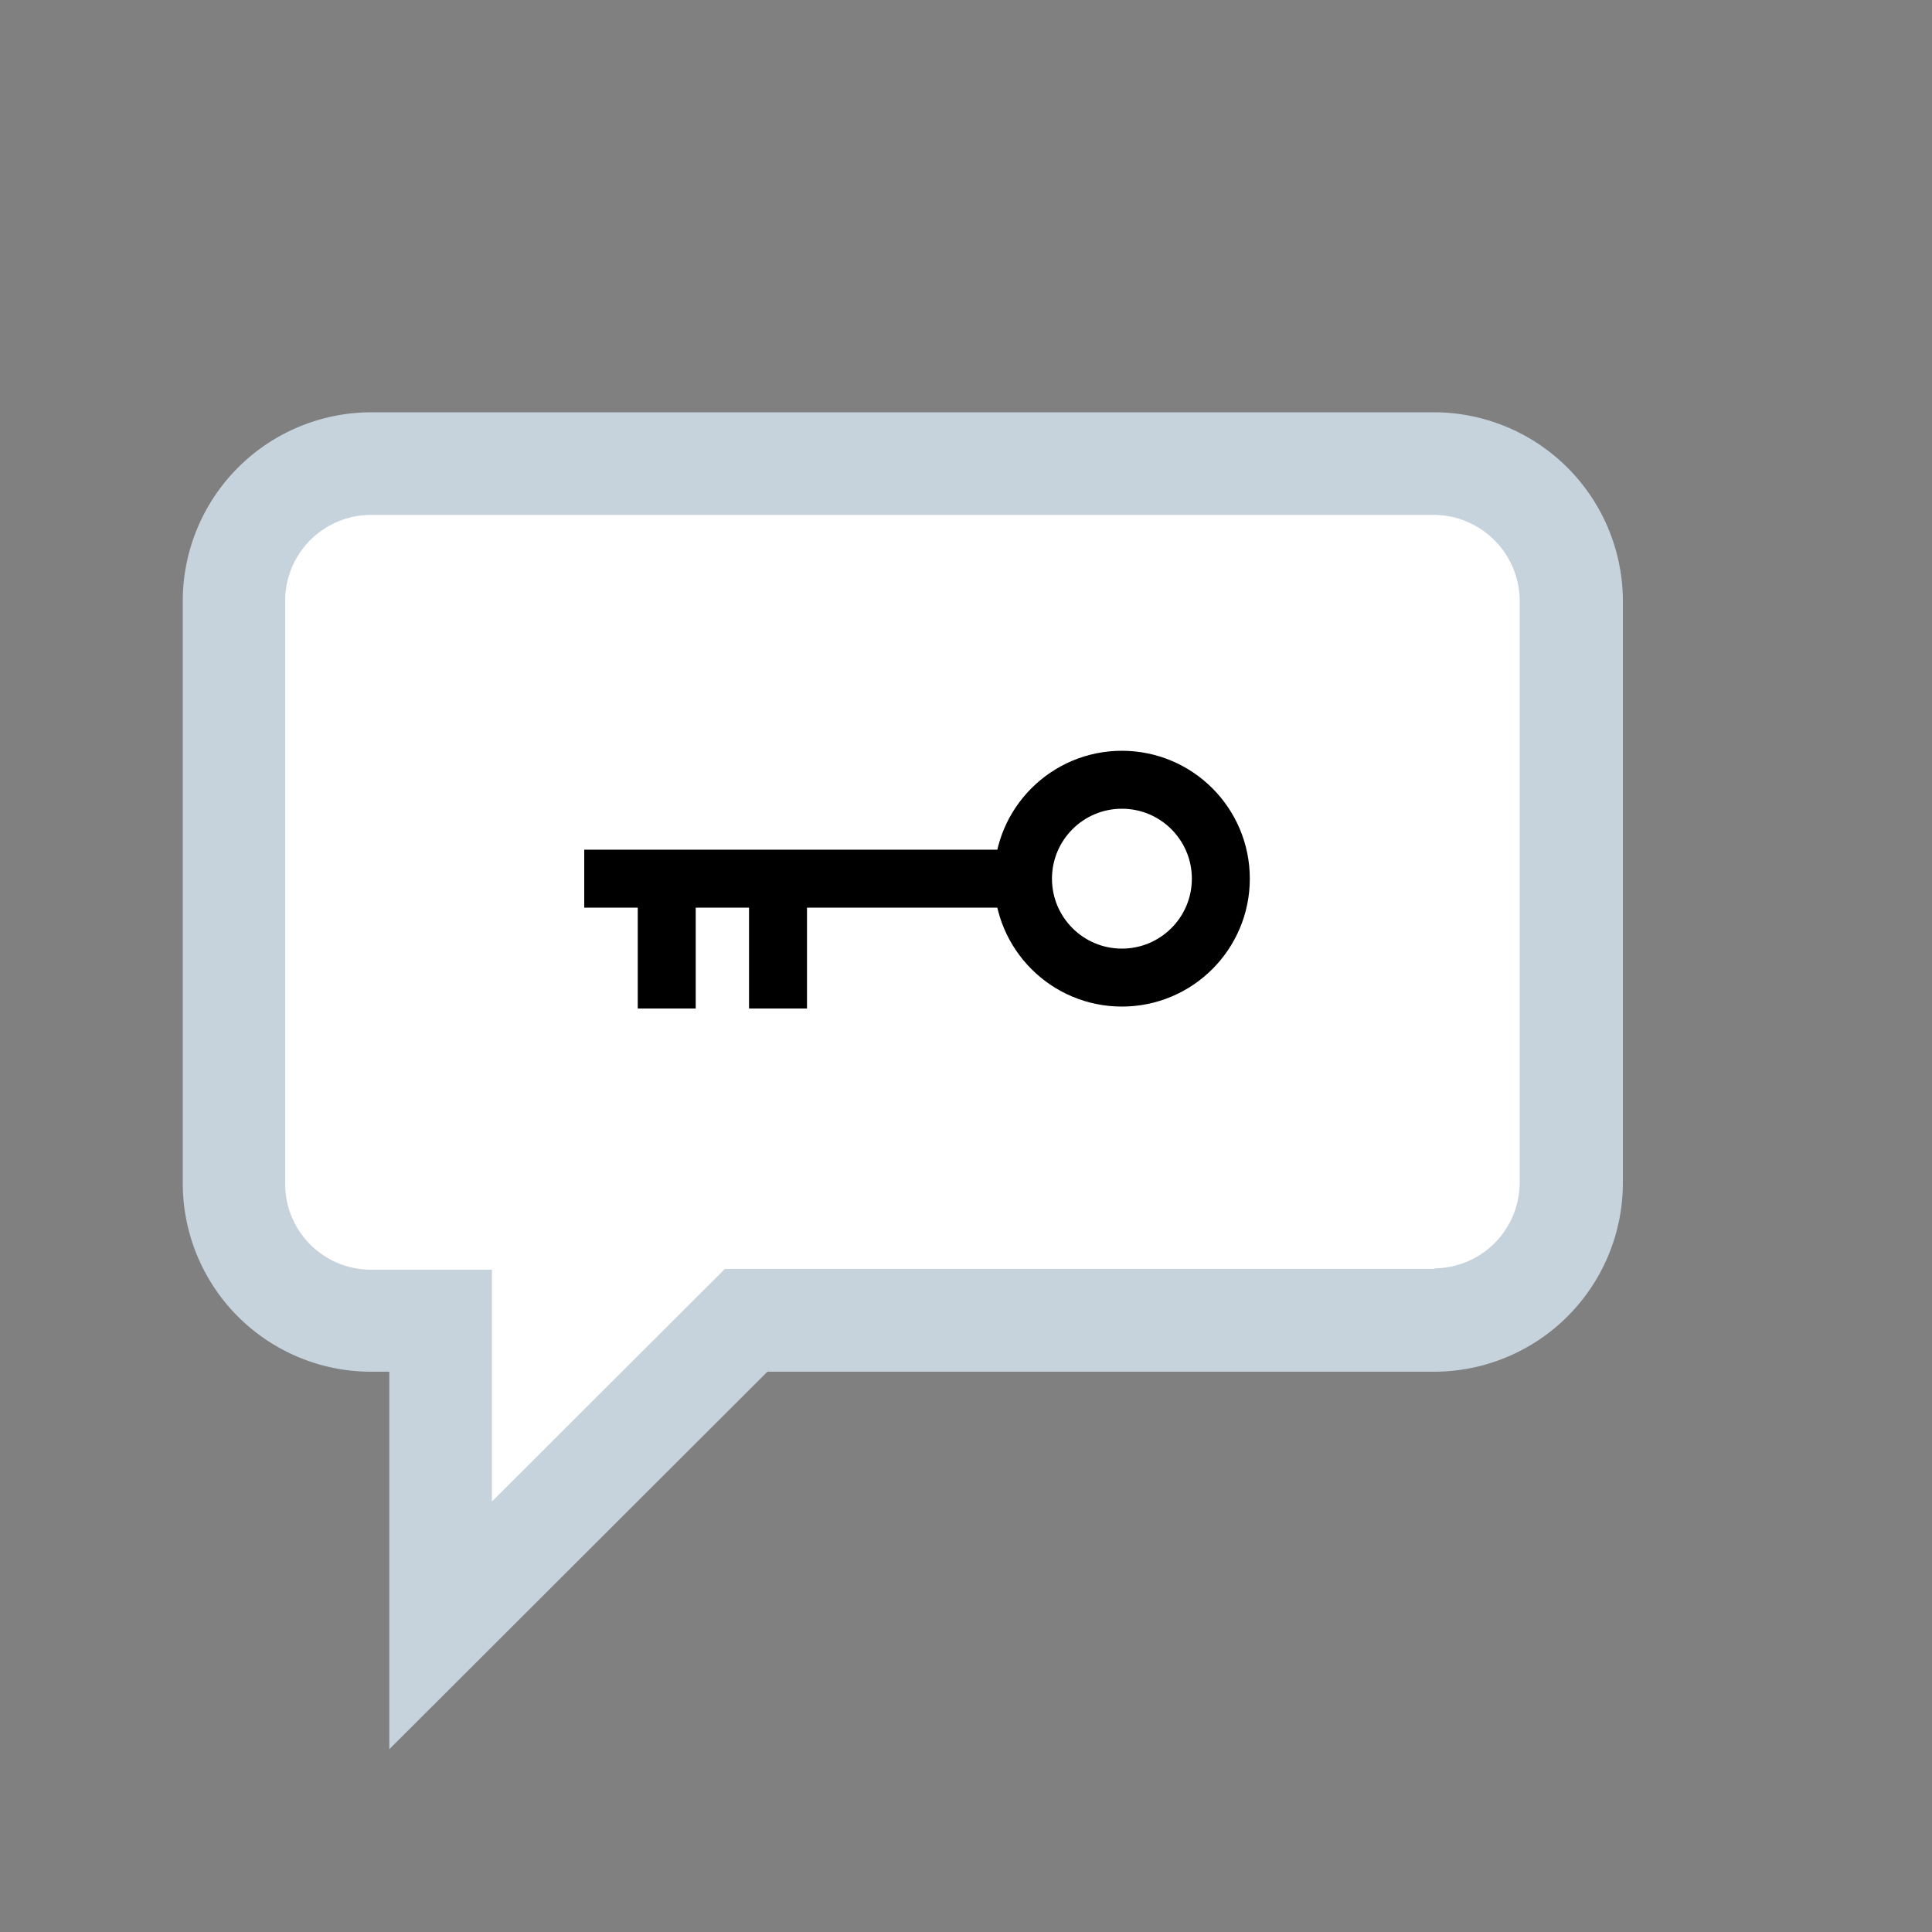 <svg id="Layer_1" data-name="Layer 1" xmlns="http://www.w3.org/2000/svg" viewBox="0 0 100 100"><rect x="0" y="0" width="100" height="100" fill="#808080" stroke="none"/><defs><style>.cls-1,.cls-3{fill:#fff;}.cls-2{fill:#c6d2dc;}.cls-3,.cls-4{stroke:#000;stroke-miterlimit:10;stroke-width:3px;}.cls-4{fill:none;}</style></defs><title>FDS_Icons_Final</title><path class="cls-1" d="M74.28,24H19.2a7.09,7.09,0,0,0-7.09,7V61.28a7.09,7.09,0,0,0,7.09,7.1h3.6V84.14L38.62,68.33H74.28a7.09,7.09,0,0,0,7-7.09V31A7.1,7.1,0,0,0,74.28,24Z"/><path class="cls-2" d="M20.15,71H19.2a9.75,9.75,0,0,1-9.74-9.75V31a9.77,9.77,0,0,1,9.74-9.66H74.3A9.79,9.79,0,0,1,84,31v30.2A9.78,9.78,0,0,1,74.28,71H39.72L20.15,90.54Zm54.11-5.35a4.45,4.45,0,0,0,4.4-4.44V31.06a4.47,4.47,0,0,0-4.39-4.41H19.2A4.45,4.45,0,0,0,14.76,31V61.28a4.44,4.44,0,0,0,4.44,4.44h6.26v12L37.52,65.68H74.26Z"/><g id="Ebene_1-2" data-name="Ebene 1-2"><circle class="cls-3" cx="58.07" cy="45.48" r="5.12"/><line class="cls-4" x1="30.24" y1="45.48" x2="53.27" y2="45.48"/><line class="cls-4" x1="34.51" y1="45.8" x2="34.51" y2="52.2"/><line class="cls-4" x1="40.27" y1="45.8" x2="40.27" y2="52.2"/></g></svg>